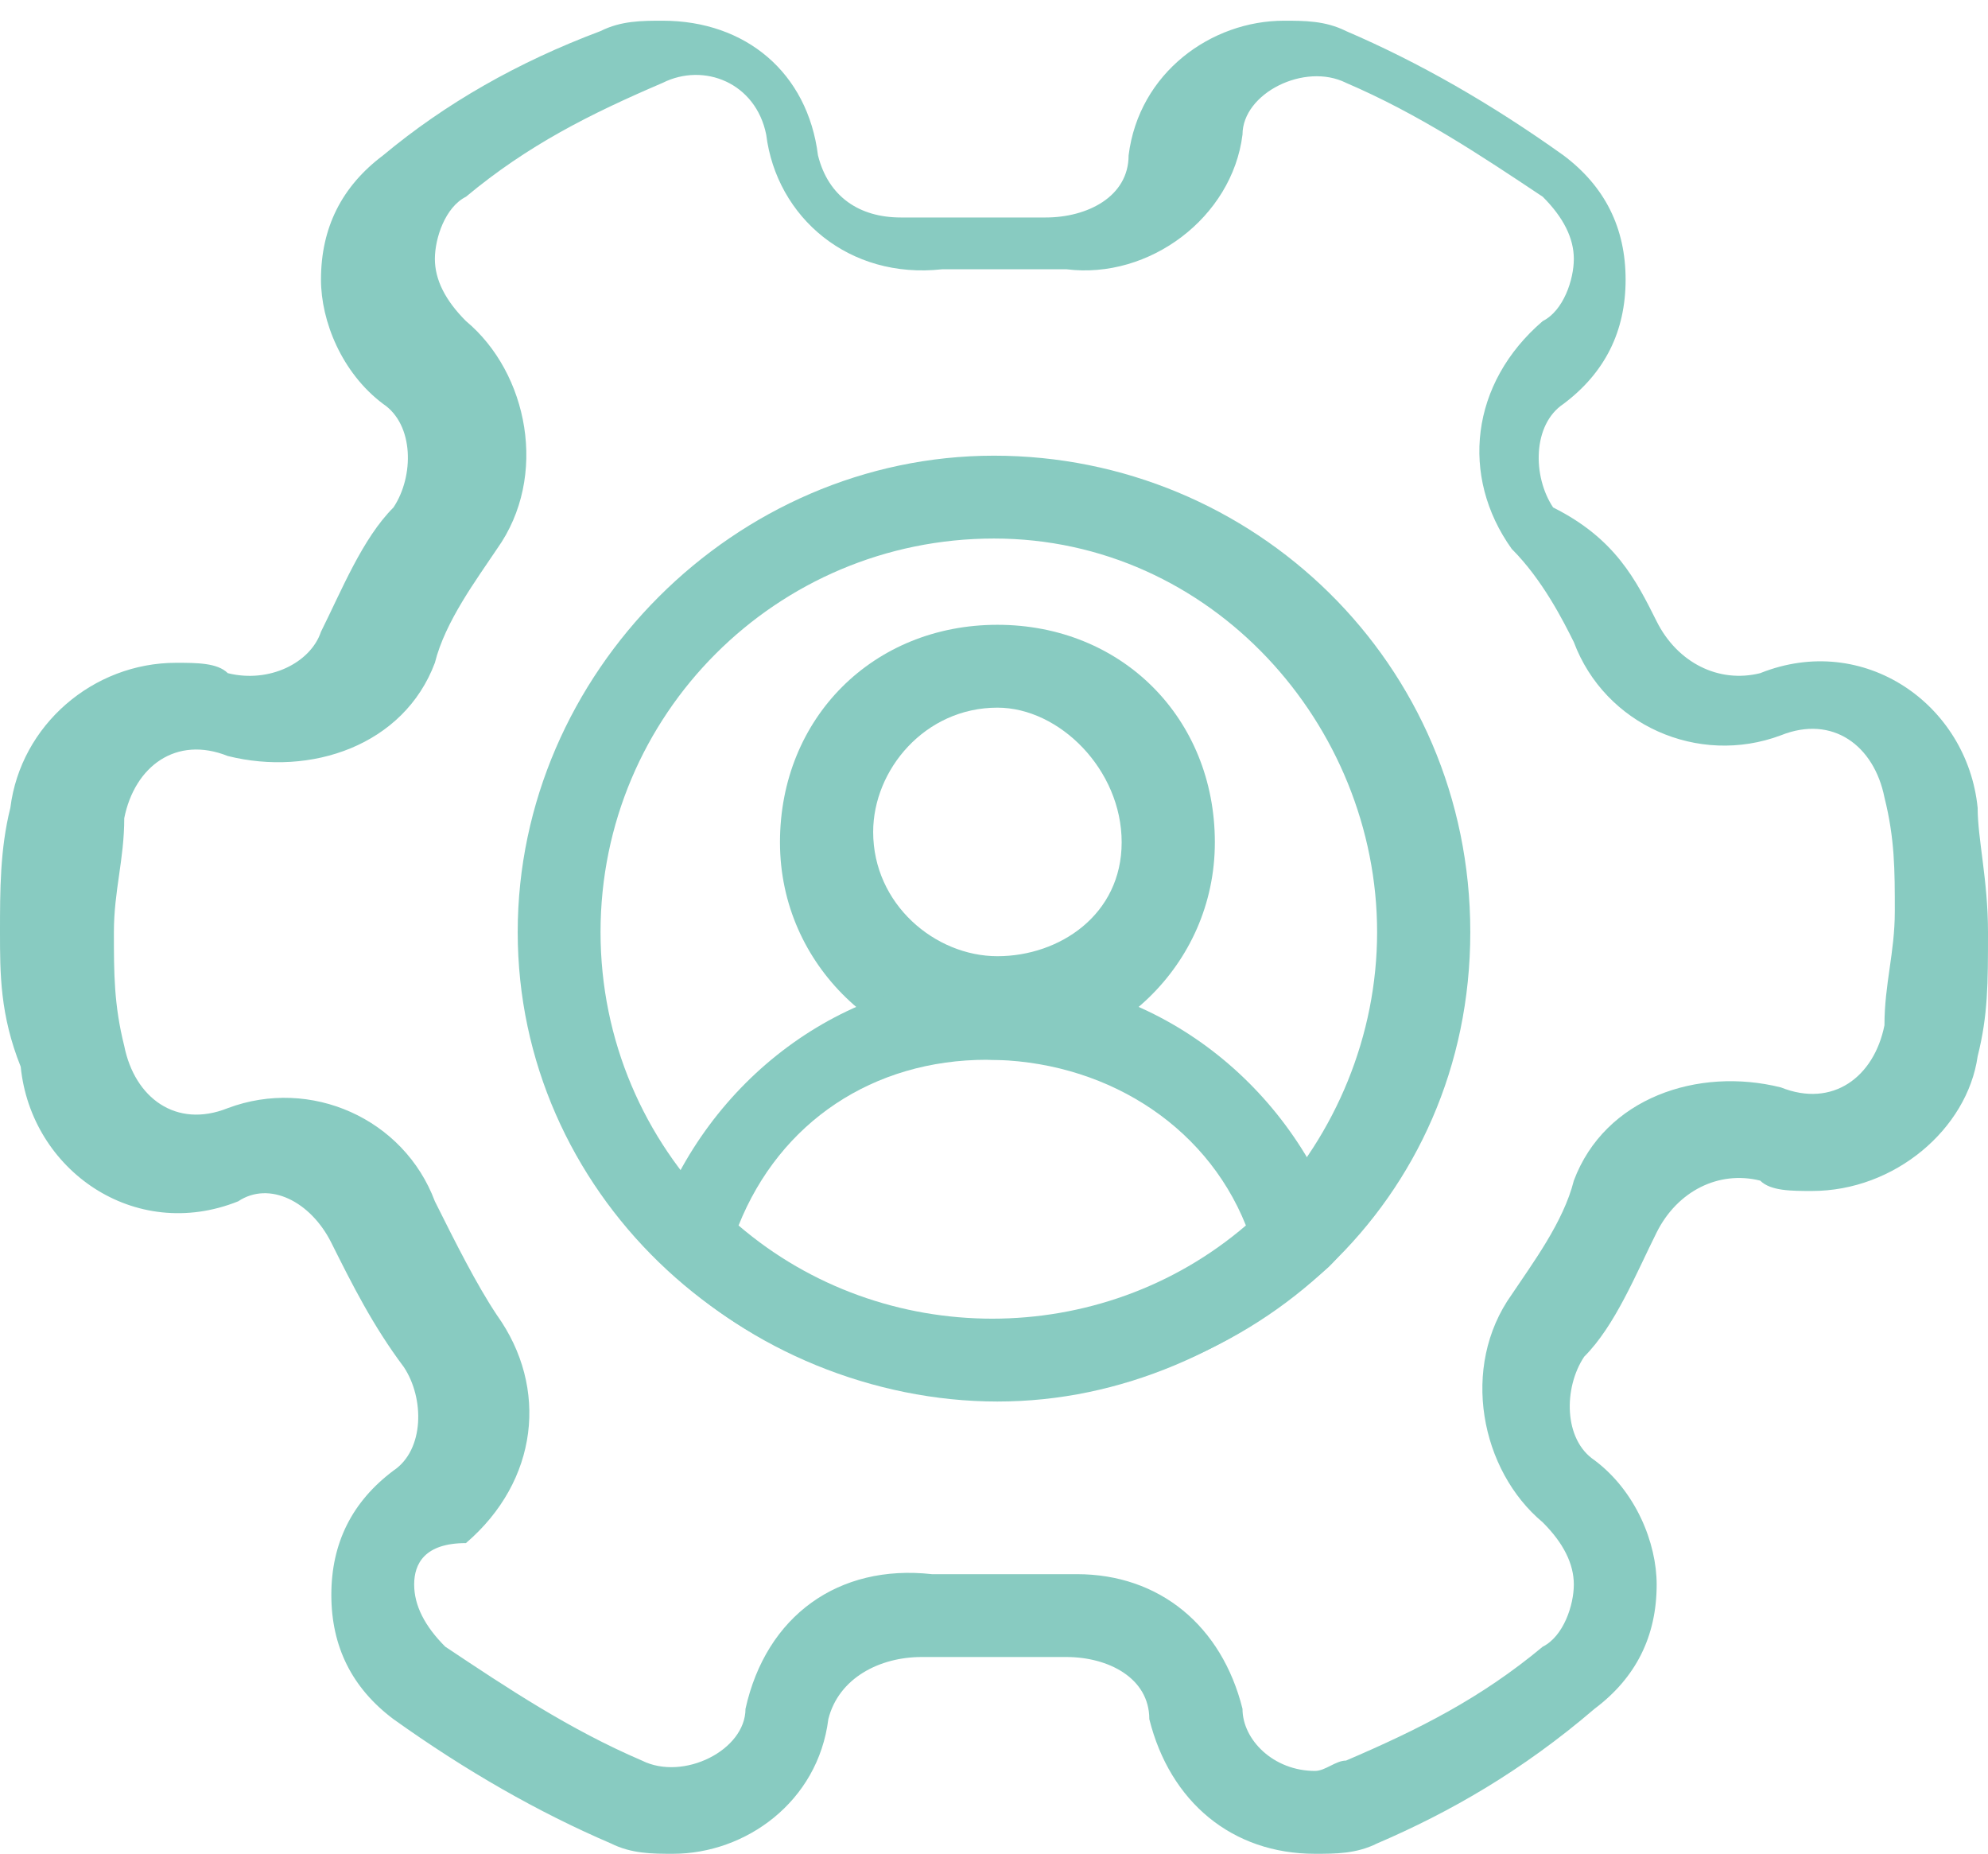 <?xml version="1.0" encoding="utf-8"?>
<!-- Generator: Adobe Illustrator 24.1.2, SVG Export Plug-In . SVG Version: 6.00 Build 0)  -->
<svg version="1.1" id="Layer_1" xmlns="http://www.w3.org/2000/svg" xmlns:xlink="http://www.w3.org/1999/xlink" x="0px" y="0px"
	 viewBox="0 0 19.2 17.9" style="enable-background:new 0 0 19.2 17.9;" xml:space="preserve">
<style type="text/css">
	.st0{fill:#88CBC1;}
</style>
<g id="Left-Icon" transform="translate(15, 11)">
	<g id="gear" transform="translate(2, 3)">
		<path id="Shape" class="st0" d="M-4.3,3.9C-4.3,3.9-4.3,3.9-4.3,3.9c-0.8,0-1.4-0.5-1.6-1.3C-5.9,2.2-6.3,2-6.7,2
			c-0.5,0-1,0-1.4,0C-8.5,2-8.9,2.2-9,2.6c-0.1,0.8-0.8,1.3-1.5,1.3c-0.2,0-0.4,0-0.6-0.1c-0.7-0.3-1.4-0.7-2.1-1.2
			c-0.4-0.3-0.6-0.7-0.6-1.2c0-0.5,0.2-0.9,0.6-1.2c0.3-0.2,0.3-0.7,0.1-1c-0.3-0.4-0.5-0.8-0.7-1.2c-0.2-0.4-0.6-0.6-0.9-0.4
			c-1,0.4-2-0.3-2.1-1.3C-17-4.2-17-4.6-17-5s0-0.8,0.1-1.2c0.1-0.8,0.8-1.4,1.6-1.4c0.2,0,0.4,0,0.5,0.1c0.4,0.1,0.8-0.1,0.9-0.4
			c0.2-0.4,0.4-0.9,0.7-1.2c0.2-0.3,0.2-0.8-0.1-1c-0.4-0.3-0.6-0.8-0.6-1.2c0-0.5,0.2-0.9,0.6-1.2c0.6-0.5,1.3-0.9,2.1-1.2
			c0.2-0.1,0.4-0.1,0.6-0.1c0.8,0,1.4,0.5,1.5,1.3c0.1,0.4,0.4,0.6,0.8,0.6c0.5,0,1,0,1.4,0c0.4,0,0.8-0.2,0.8-0.6
			c0.1-0.8,0.8-1.3,1.5-1.3c0.2,0,0.4,0,0.6,0.1c0.7,0.3,1.4,0.7,2.1,1.2c0.4,0.3,0.6,0.7,0.6,1.2c0,0.5-0.2,0.9-0.6,1.2
			c-0.3,0.2-0.3,0.7-0.1,1C-1.4-8.8-1.2-8.4-1-8C-0.8-7.6-0.4-7.4,0-7.5c1-0.4,2,0.3,2.1,1.3C2.1-5.9,2.2-5.5,2.2-5s0,0.8-0.1,1.2
			C2-3.1,1.3-2.5,0.5-2.5c-0.2,0-0.4,0-0.5-0.1C-0.4-2.7-0.8-2.5-1-2.1c-0.2,0.4-0.4,0.9-0.7,1.2c-0.2,0.3-0.2,0.8,0.1,1
			C-1.2,0.4-1,0.9-1,1.3c0,0.5-0.2,0.9-0.6,1.2C-2.3,3.1-3,3.5-3.7,3.8C-3.9,3.9-4.1,3.9-4.3,3.9z M-6.6,1.2c0.8,0,1.4,0.5,1.6,1.3
			C-5,2.8-4.7,3.1-4.3,3.1c0,0,0,0,0,0C-4.2,3.1-4.1,3-4,3c0.7-0.3,1.3-0.6,1.9-1.1c0.2-0.1,0.3-0.4,0.3-0.6c0-0.2-0.1-0.4-0.3-0.6
			c-0.6-0.5-0.8-1.5-0.3-2.2c0.2-0.3,0.5-0.7,0.6-1.1c0.3-0.8,1.2-1.1,2-0.9c0.5,0.2,0.9-0.1,1-0.6c0-0.4,0.1-0.7,0.1-1.1
			s0-0.7-0.1-1.1c-0.1-0.5-0.5-0.8-1-0.6c-0.8,0.3-1.7-0.1-2-0.9C-1.9-8-2.1-8.4-2.4-8.7c-0.5-0.7-0.4-1.6,0.3-2.2
			c0.2-0.1,0.3-0.4,0.3-0.6c0-0.2-0.1-0.4-0.3-0.6c-0.6-0.4-1.2-0.8-1.9-1.1c-0.4-0.2-1,0.1-1,0.5c-0.1,0.8-0.9,1.4-1.7,1.3
			c-0.4,0-0.8,0-1.2,0c-0.9,0.1-1.6-0.5-1.7-1.3c-0.1-0.5-0.6-0.7-1-0.5c-0.7,0.3-1.3,0.6-1.9,1.1c-0.2,0.1-0.3,0.4-0.3,0.6
			c0,0.2,0.1,0.4,0.3,0.6c0.6,0.5,0.8,1.5,0.3,2.2c-0.2,0.3-0.5,0.7-0.6,1.1c-0.3,0.8-1.2,1.1-2,0.9c-0.5-0.2-0.9,0.1-1,0.6
			c0,0.4-0.1,0.7-0.1,1.1s0,0.7,0.1,1.1c0.1,0.5,0.5,0.8,1,0.6c0.8-0.3,1.7,0.1,2,0.9c0.2,0.4,0.4,0.8,0.6,1.1
			c0.5,0.7,0.4,1.6-0.3,2.2C-12.9,0.9-13,1.1-13,1.3c0,0.2,0.1,0.4,0.3,0.6c0.6,0.4,1.2,0.8,1.9,1.1c0.4,0.2,1-0.1,1-0.5
			C-9.6,1.6-8.9,1.1-8,1.2c0.4,0,0.8,0,1.2,0C-6.7,1.2-6.7,1.2-6.6,1.2z"/>
		<path id="Shape_1_" class="st0" d="M-7.4-0.5C-9.9-0.5-12-2.5-12-5s2.1-4.6,4.6-4.6S-2.8-7.6-2.8-5S-4.9-0.5-7.4-0.5z M-7.4-8.8
			c-2.1,0-3.8,1.7-3.8,3.8s1.7,3.8,3.8,3.8S-3.7-3-3.7-5S-5.3-8.8-7.4-8.8z"/>
		<g id="Group" transform="translate(5.833, 5.833)">
			<path id="Shape_2_" class="st0" d="M-13.2-9.6c-1.1,0-2.1-0.9-2.1-2.1s0.9-2.1,2.1-2.1s2.1,0.9,2.1,2.1S-12.1-9.6-13.2-9.6z
				 M-13.2-13c-0.7,0-1.2,0.6-1.2,1.2c0,0.7,0.6,1.2,1.2,1.2S-12-11-12-11.7C-12-12.4-12.6-13-13.2-13z"/>
			<path id="Shape_3_" class="st0" d="M-13.2-6.3c-1.2,0-2.4-0.5-3.2-1.3c-0.1-0.1-0.2-0.3-0.1-0.4c0.5-1.4,1.8-2.4,3.3-2.4
				s2.8,1,3.3,2.4c0.1,0.2,0,0.3-0.1,0.4C-10.9-6.8-12-6.3-13.2-6.3z M-15.7-8c1.4,1.2,3.5,1.2,4.9,0c-0.4-1-1.4-1.6-2.5-1.6
				S-15.3-9-15.7-8z"/>
		</g>
	</g>
</g>
</svg>
